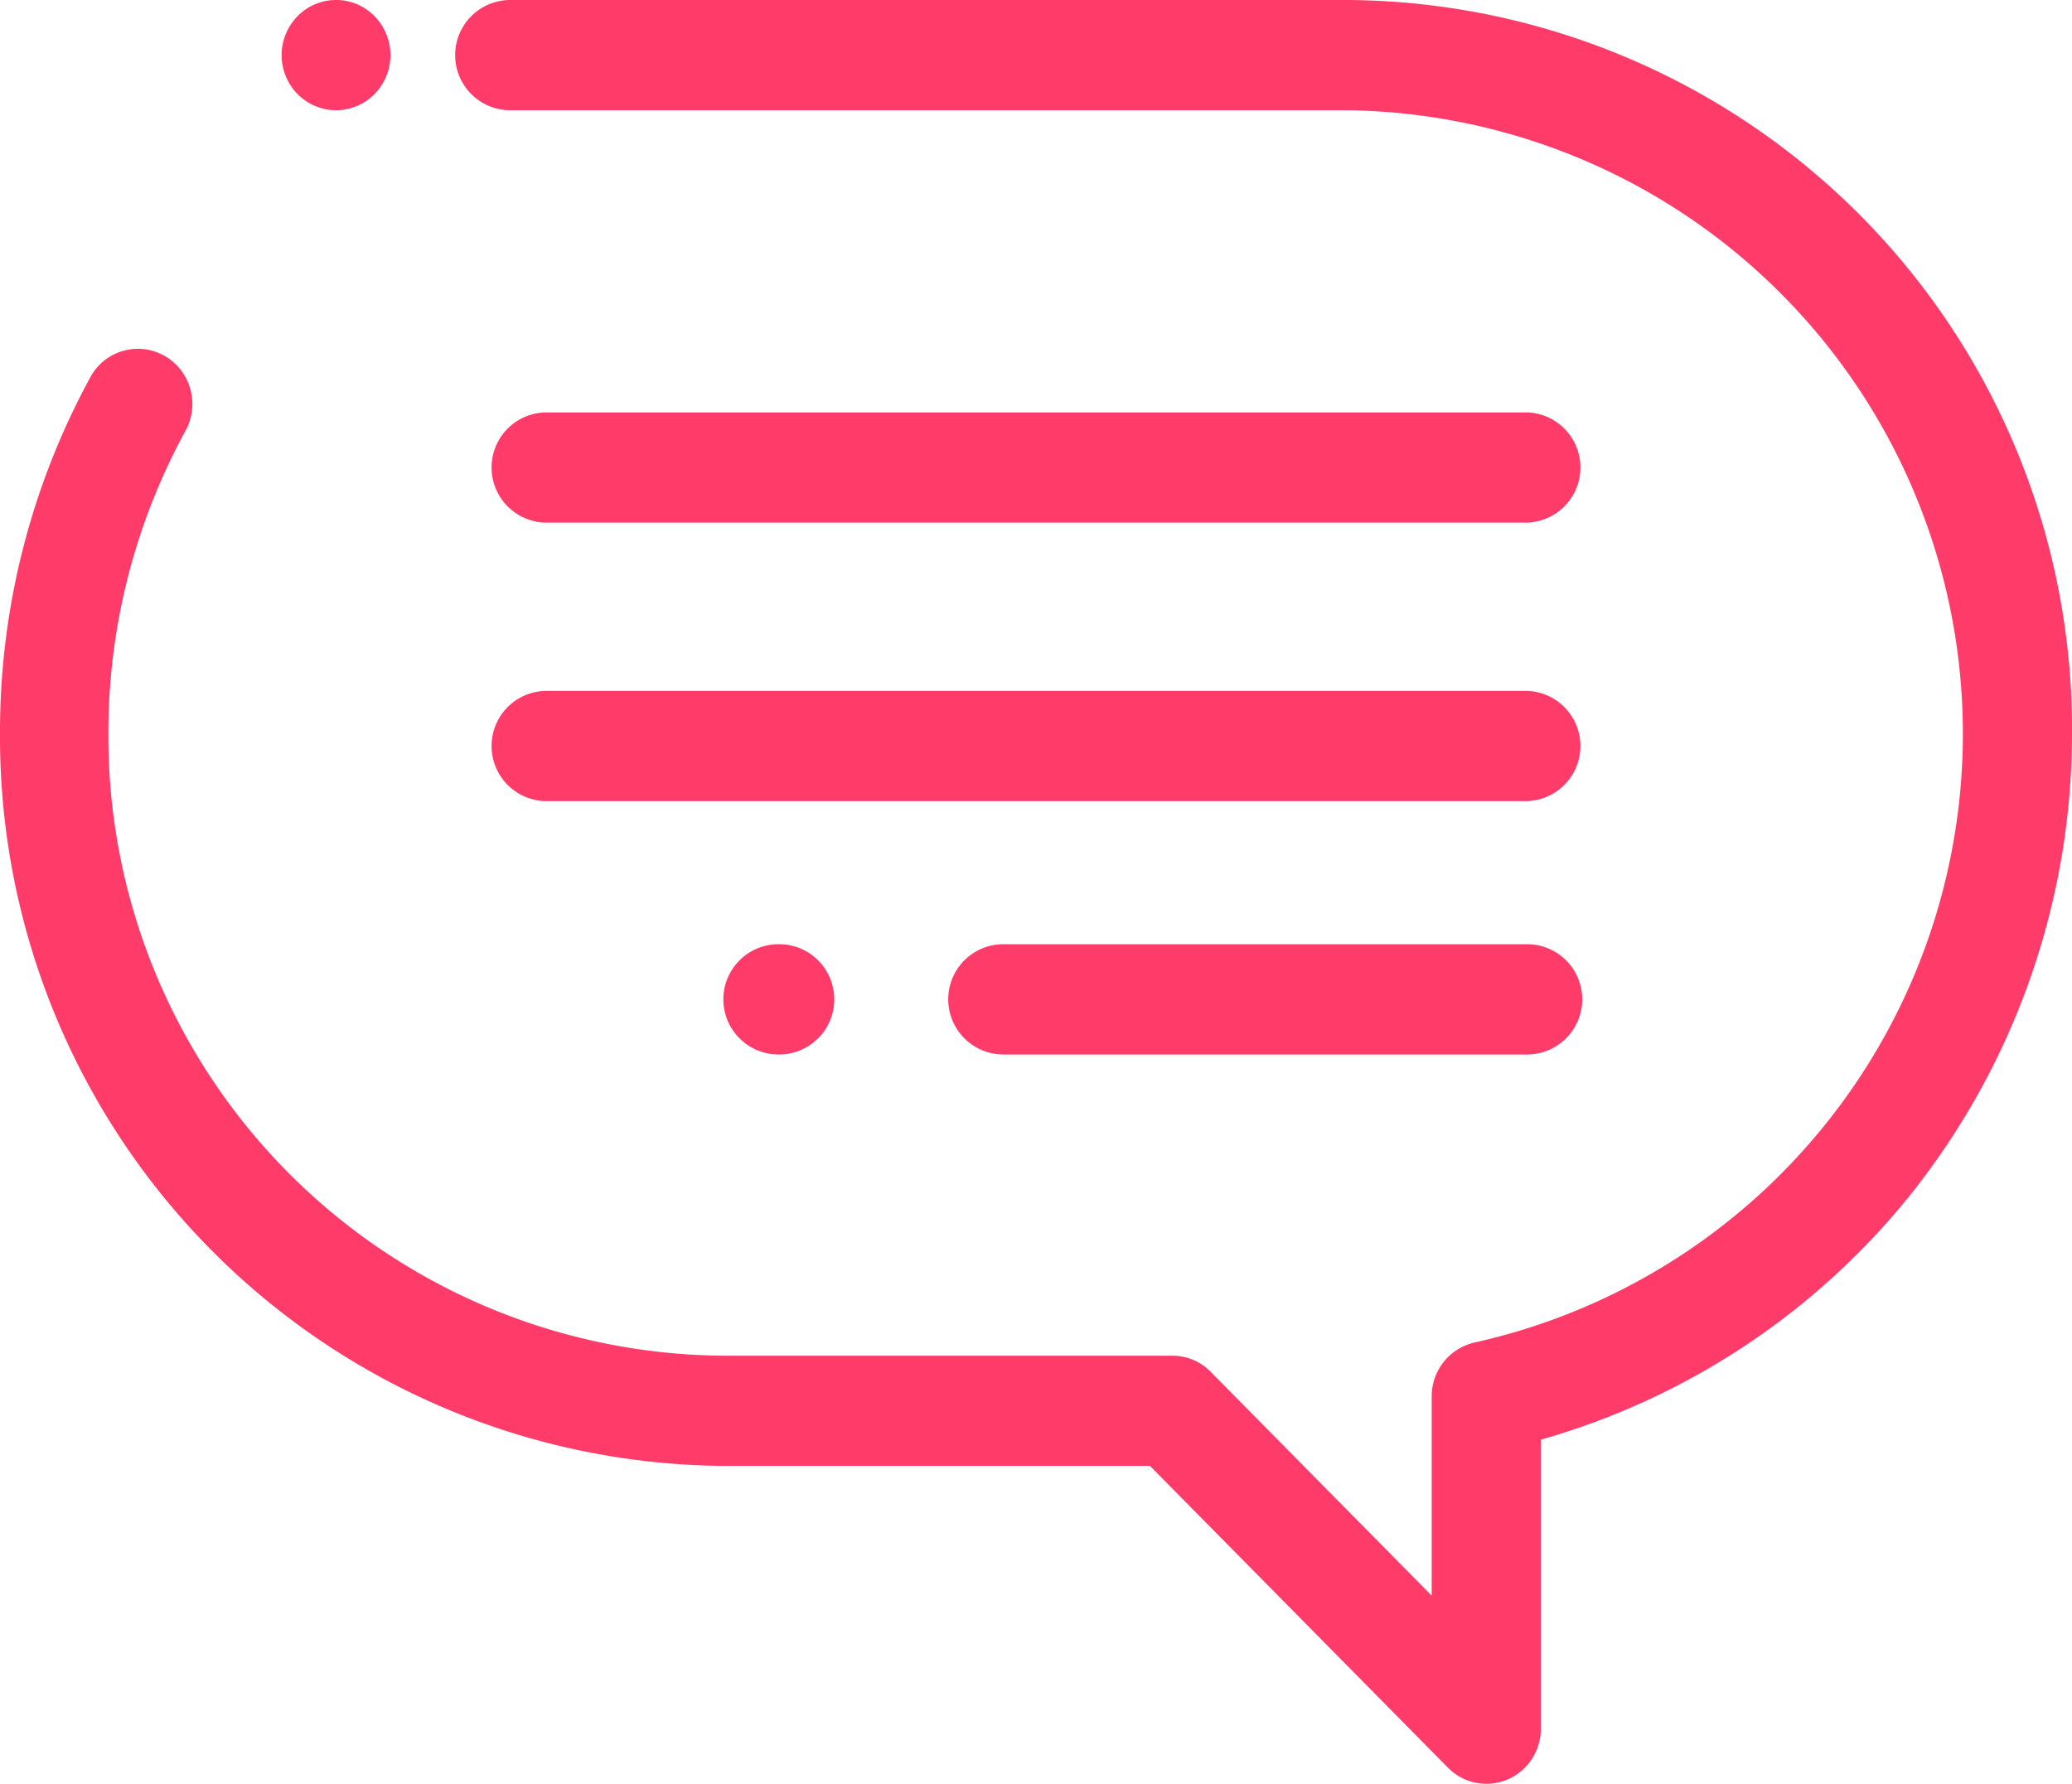 <svg xmlns="http://www.w3.org/2000/svg" width="36" height="31" viewBox="0 0 36 31">
<defs>
    <style>
      .cls-1 {
        fill: #ff3b69;
        fill-rule: evenodd;
      }
    </style>
  </defs>
  <path id="testimonial" class="cls-1" d="M80.468,786.922H97.532a0.958,0.958,0,0,0,0-1.915H80.468A0.958,0.958,0,0,0,80.468,786.922Zm-3.629-12.006a0.948,0.948,0,0,0,.668-0.281,0.966,0.966,0,0,0,0-1.354,0.935,0.935,0,0,0-1.337,0,0.966,0.966,0,0,0,0,1.354A0.948,0.948,0,0,0,76.839,774.916ZM94.426,773H79.866a0.958,0.958,0,0,0,0,1.916h14.56a10.837,10.837,0,0,1,2.2,21.413,0.959,0.959,0,0,0-.751.937v3.464l-3.84-3.89a0.932,0.932,0,0,0-.669-0.28h-7.8a10.765,10.765,0,0,1-10.683-10.822,10.939,10.939,0,0,1,1.34-5.252,0.963,0.963,0,0,0,.083-0.728,0.953,0.953,0,0,0-.45-0.575,0.937,0.937,0,0,0-1.286.372A12.874,12.874,0,0,0,71,785.738a12.671,12.671,0,0,0,12.574,12.737H90.98l5.177,5.244a0.935,0.935,0,0,0,1.03.208,0.955,0.955,0,0,0,.584-0.885v-5.023a12.68,12.68,0,0,0,6.377-4.2A12.86,12.86,0,0,0,107,785.738,12.671,12.671,0,0,0,94.426,773Zm-9.9,16.409a0.958,0.958,0,0,0,0,1.916h0.011a0.958,0.958,0,0,0,0-1.916H84.525Zm-4.056-7.327H97.532a0.958,0.958,0,0,0,0-1.915H80.468A0.958,0.958,0,0,0,80.468,782.082Zm17.063,7.327h-9.1a0.958,0.958,0,0,0,0,1.916h9.1A0.958,0.958,0,0,0,97.532,789.409Z" transform="translate(-71 -773)"/>
</svg>
